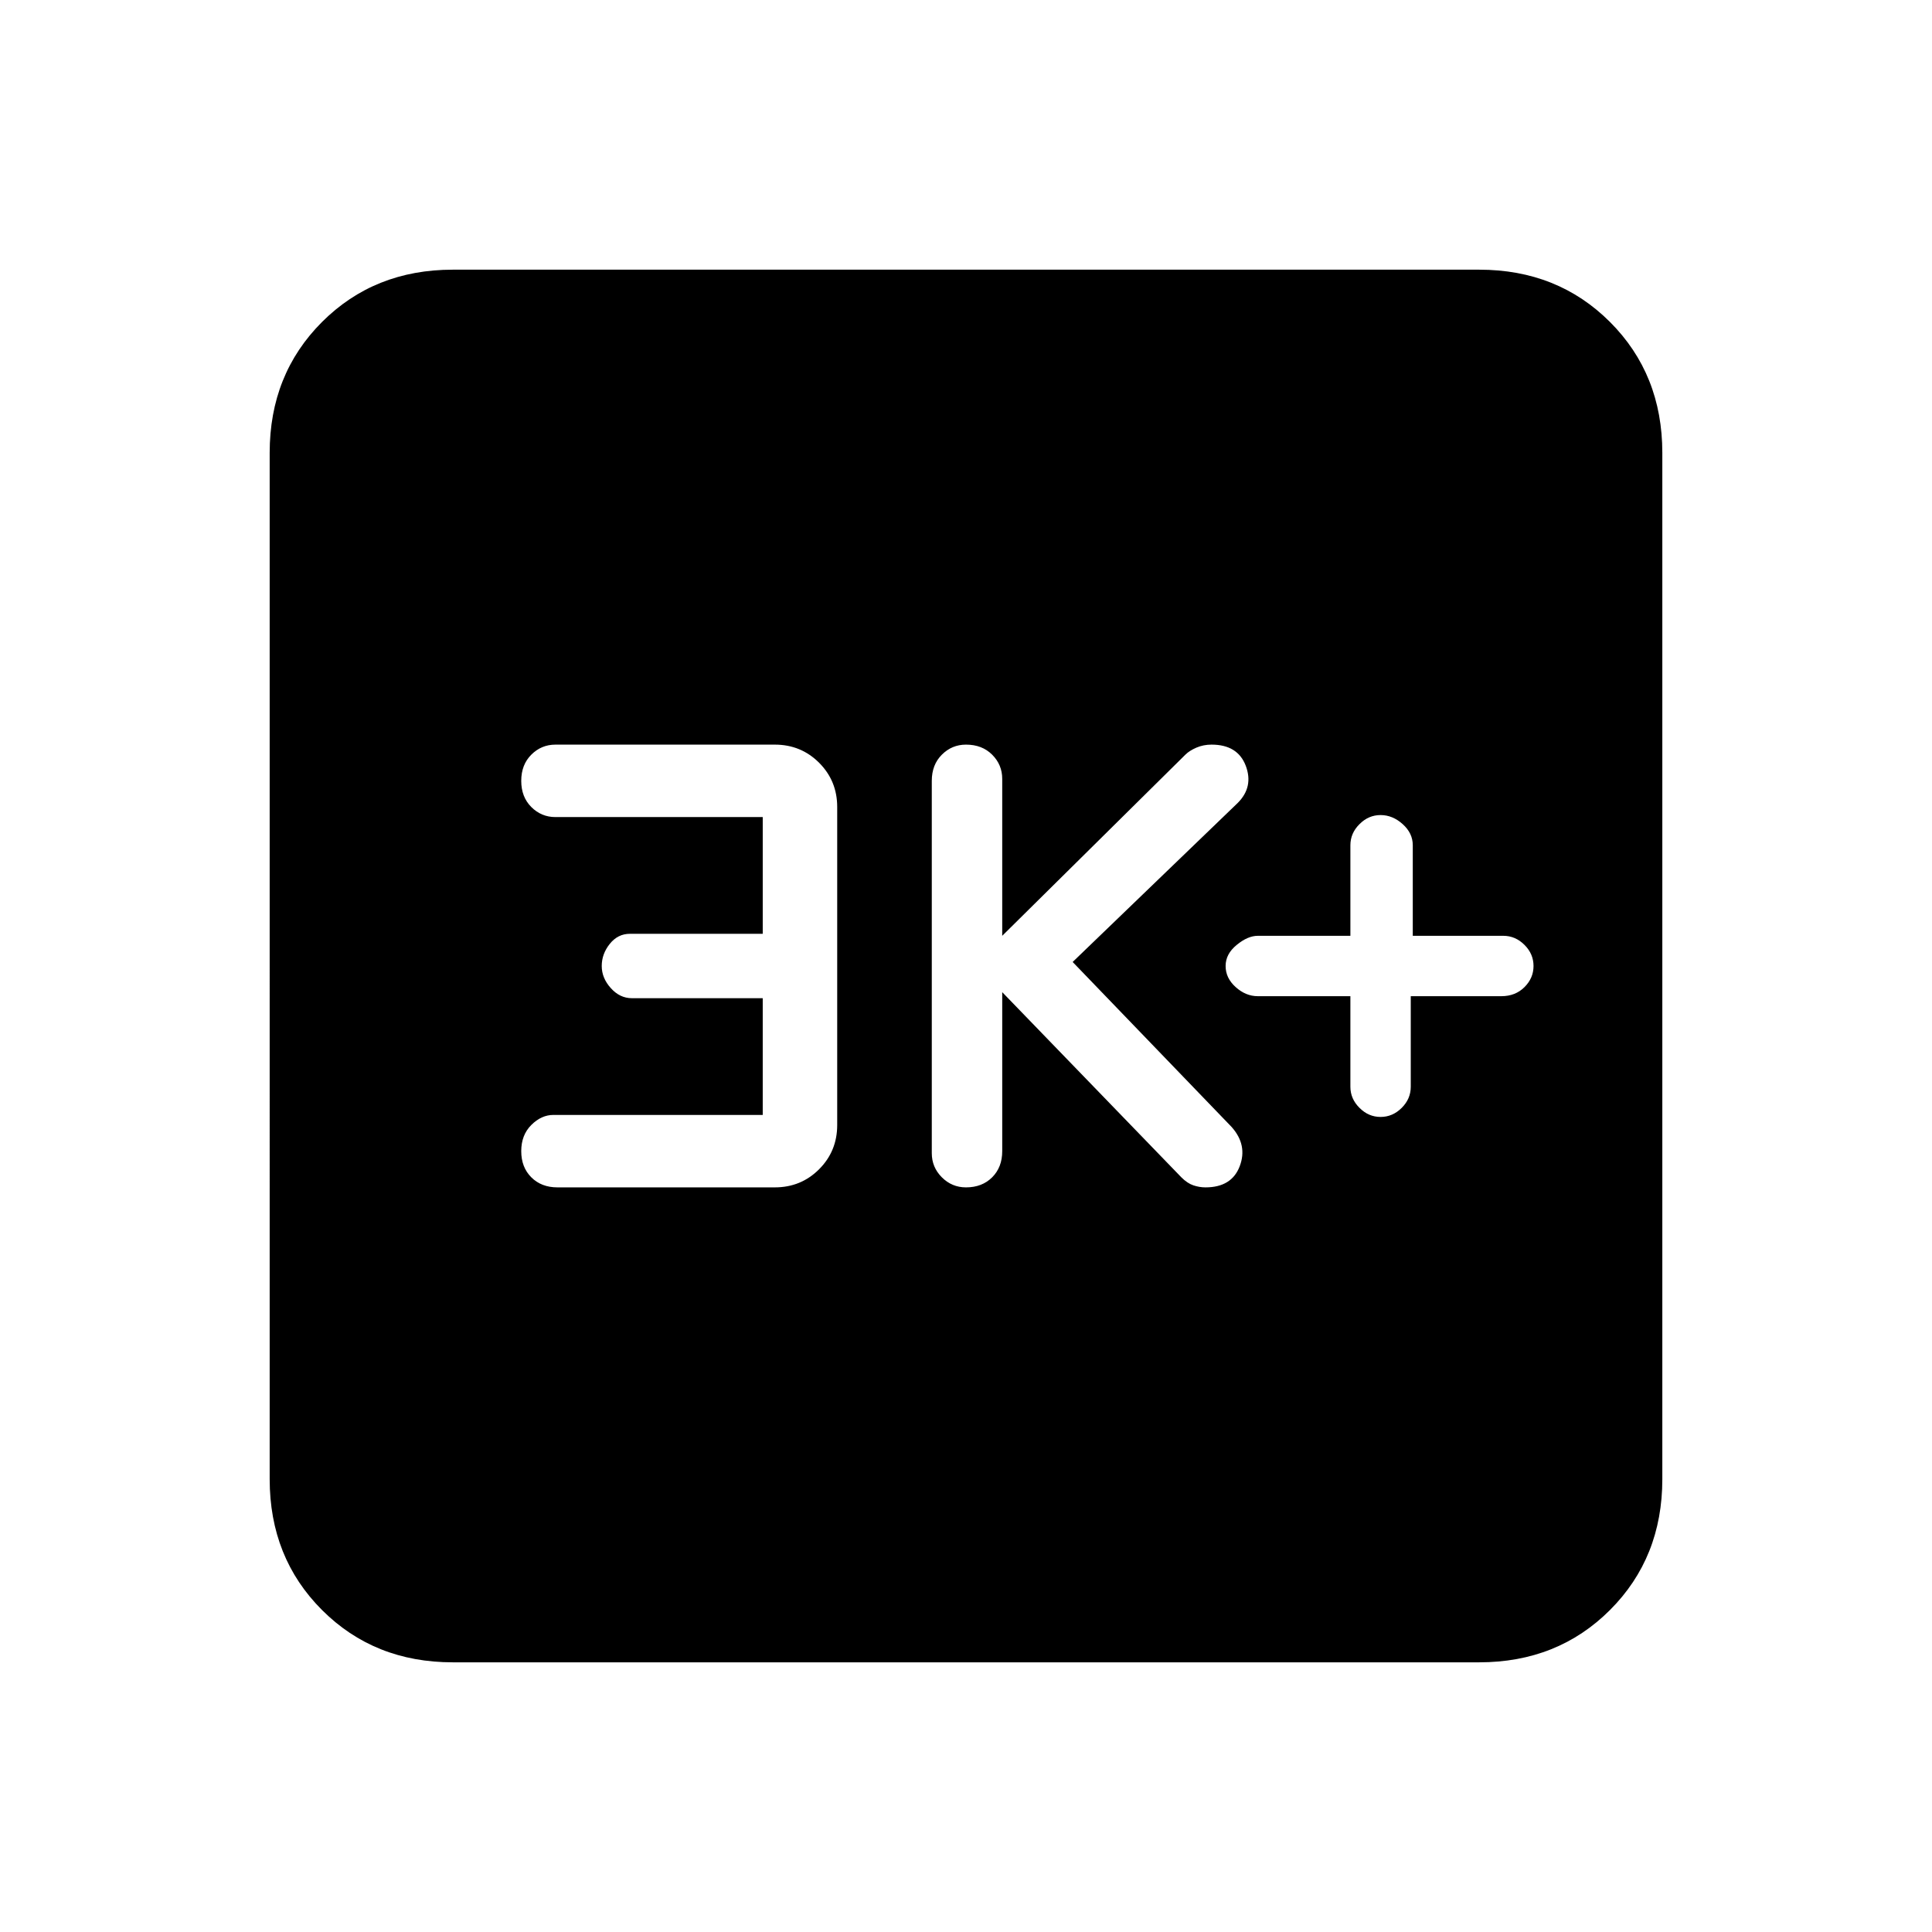<svg xmlns="http://www.w3.org/2000/svg" height="24" width="24"><path d="M17.15 13.875q.15 0 .263-.113.112-.112.112-.262v-1.125h1.125q.175 0 .288-.113.112-.112.112-.262 0-.15-.112-.262-.113-.113-.263-.113H17.55V10.5q0-.15-.125-.262-.125-.113-.275-.113-.15 0-.262.113-.113.112-.113.262v1.125h-1.15q-.125 0-.262.113-.138.112-.138.262 0 .15.125.262.125.113.275.113h1.15V13.5q0 .15.113.262.112.113.262.113ZM12 14.75q.2 0 .325-.125t.125-.325v-1.975l2.225 2.3q.075.075.15.1.075.025.15.025.325 0 .425-.262.1-.263-.1-.488l-1.975-2.05 2.05-1.975q.2-.2.1-.463-.1-.262-.425-.262-.1 0-.187.037-.088.038-.138.088l-2.275 2.25v-1.95q0-.175-.125-.3T12 9.25q-.175 0-.3.125t-.125.325v4.625q0 .175.125.3t.3.125Zm-5.075 0h2.7q.325 0 .55-.225.225-.225.225-.55v-3.95q0-.325-.225-.55-.225-.225-.55-.225H6.9q-.175 0-.3.125t-.125.325q0 .2.125.325t.3.125h2.575v1.45h-1.65q-.15 0-.25.125t-.1.275q0 .15.113.275.112.125.262.125h1.625v1.45h-2.6q-.15 0-.275.125-.125.125-.125.325t.125.325q.125.125.325.125Zm-1.3 5.9Q4.65 20.65 4 20t-.65-1.625V5.625Q3.35 4.65 4 4t1.625-.65h12.75q.975 0 1.625.65t.65 1.625v12.75q0 .975-.65 1.625t-1.625.65Z"/></svg>